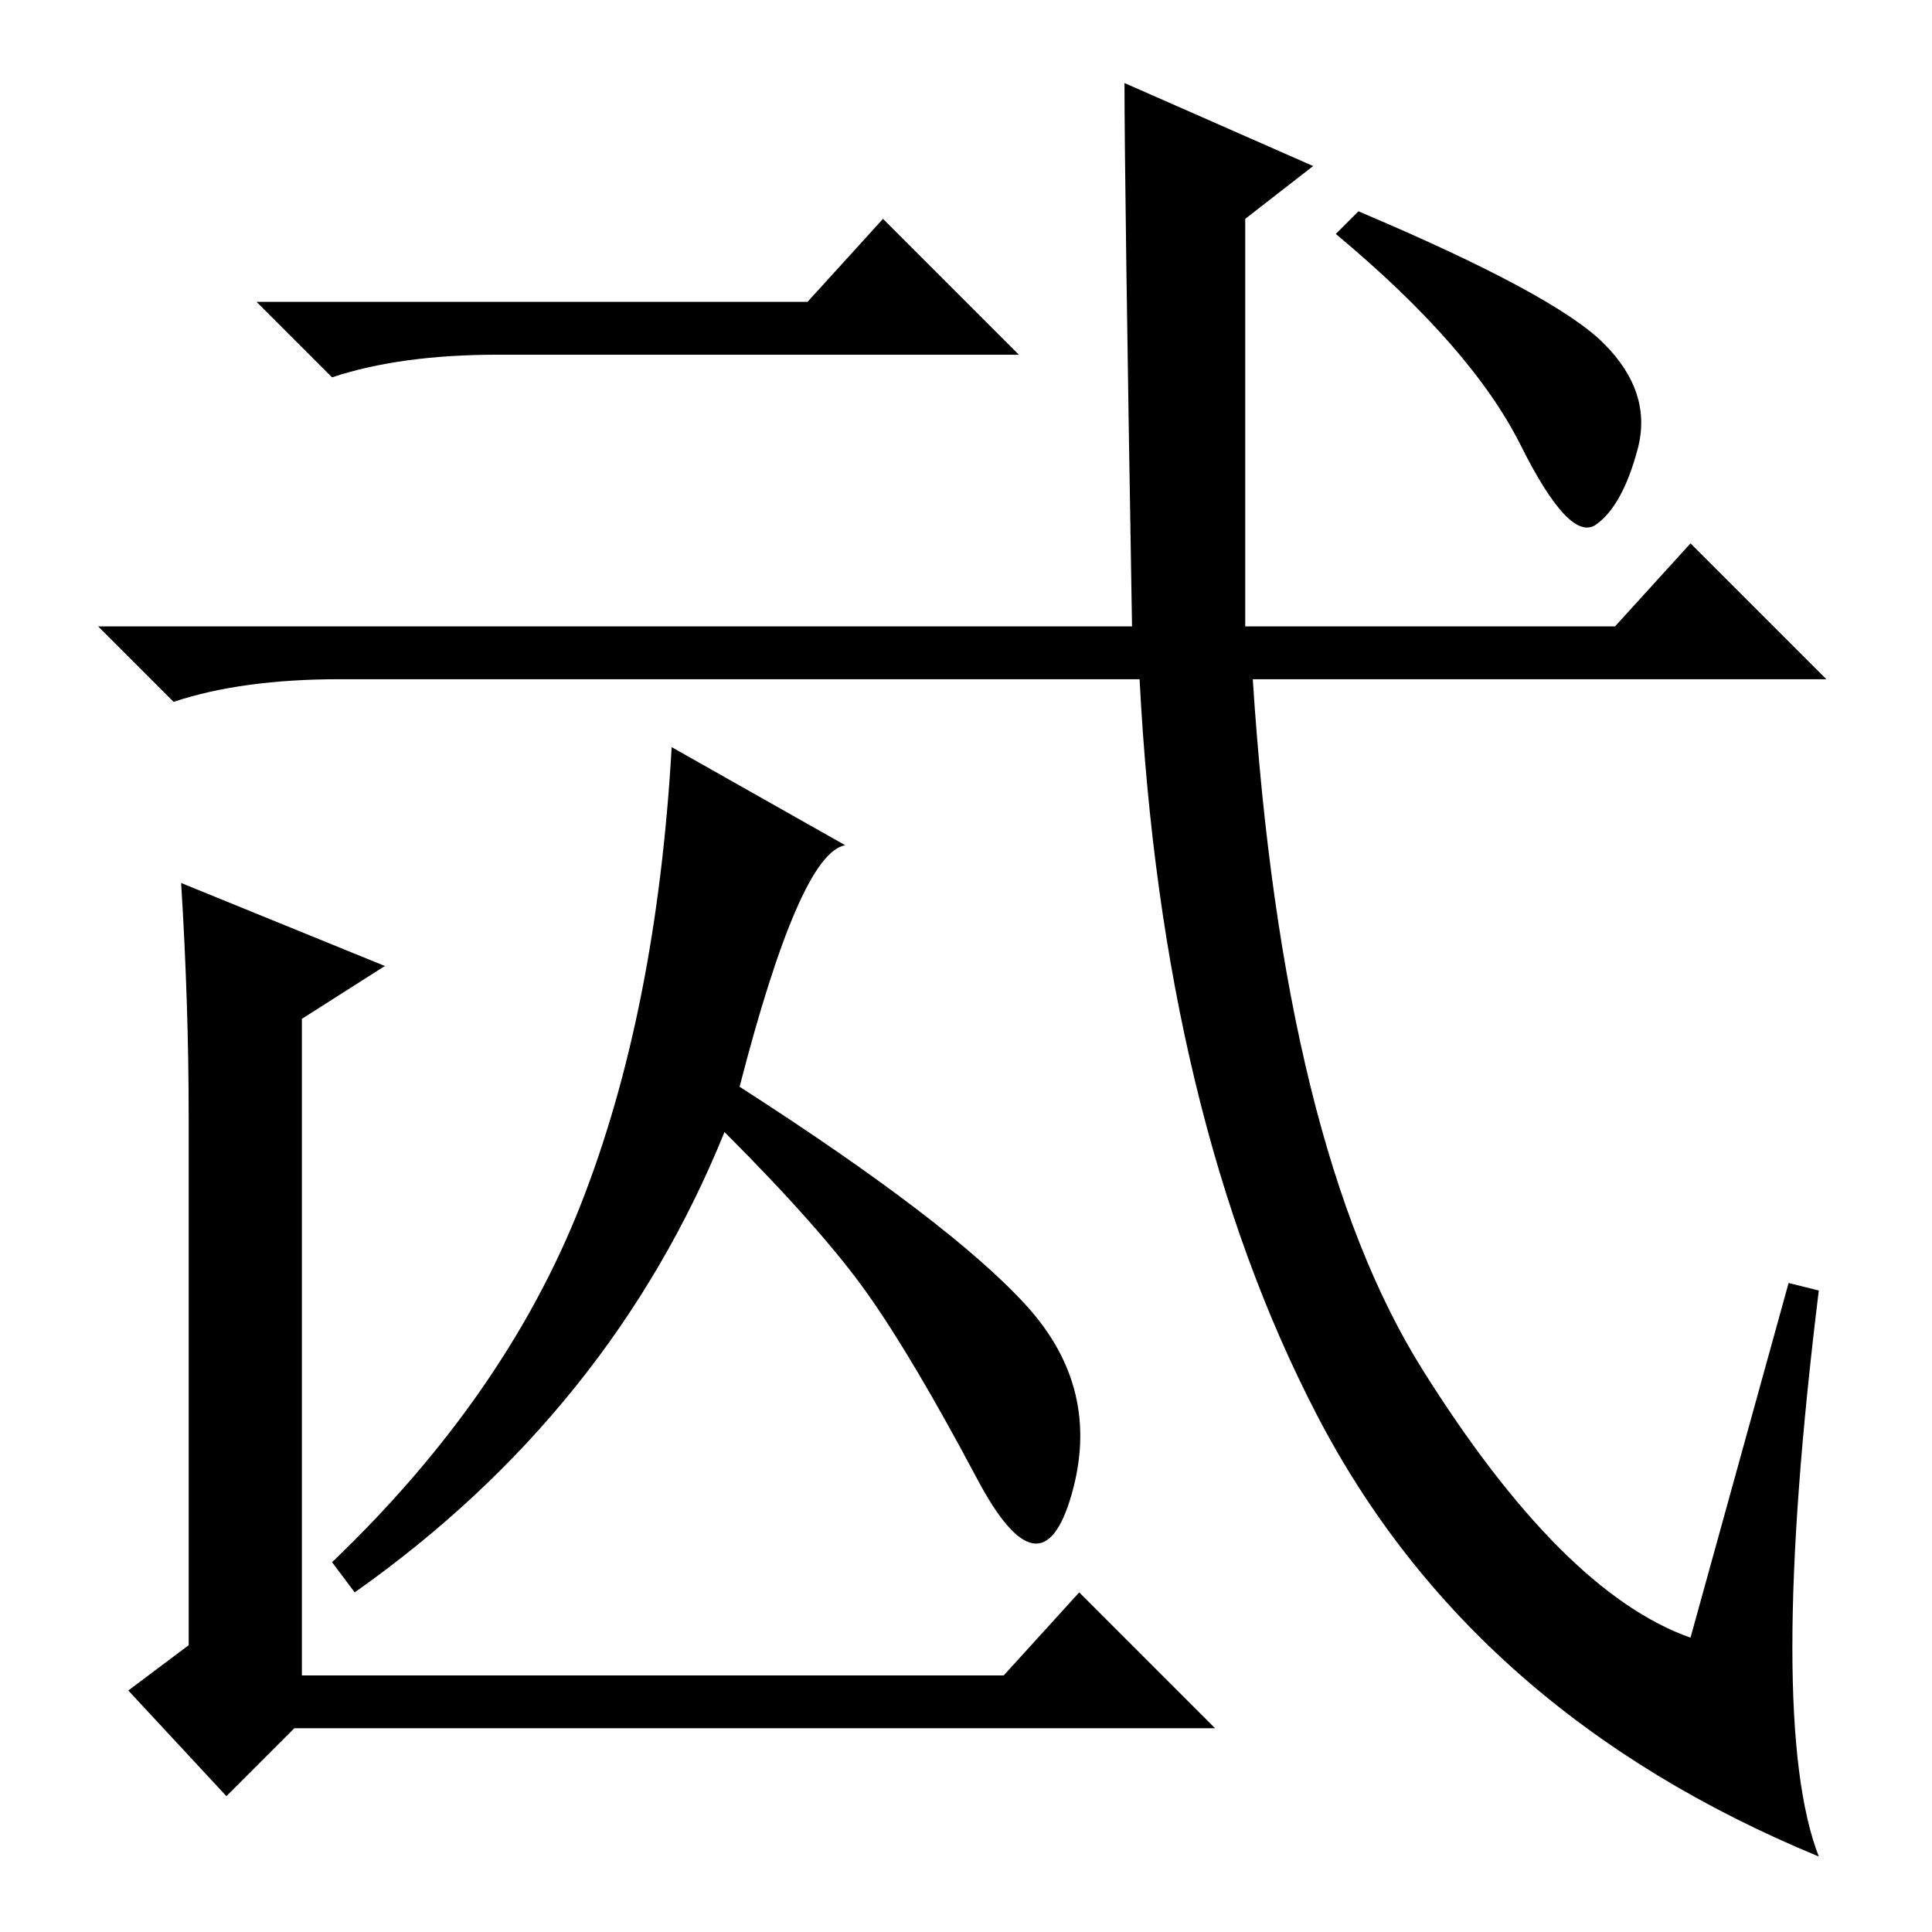 <?xml version="1.0" standalone="no"?>
<!DOCTYPE svg PUBLIC "-//W3C//DTD SVG 1.1//EN" "http://www.w3.org/Graphics/SVG/1.1/DTD/svg11.dtd" >
<svg xmlns="http://www.w3.org/2000/svg" xmlns:xlink="http://www.w3.org/1999/xlink" version="1.1" viewBox="0 -36 256 256">
  <g transform="matrix(1 0 0 -1 0 220)">
   <path fill="currentColor"
d="M212.5 210.5q6.5 -6.5 4.5 -14t-5.5 -10t-10 10.5t-24.5 28l3 3q26 -11 32.5 -17.5zM188.5 74.5q18.5 -29.5 35.5 -35.5l13 47l4 -1q-7 -57 0 -75q-46 19 -66.5 58.5t-23.5 97.5h-106q-13 0 -22 -3l-10 10h137q-1 59 -1 72l25 -11l-9 -7v-54h49l10 11l18 -18h-76
q4 -62 22.5 -91.5zM107 216l10 11l18 -18h-69q-13 0 -22 -3l-10 10h73zM133 34l10 11l18 -18h-122l-9 -9l-13 14l8 6v70q0 15 -1 31l27 -11l-11 -7v-87h93zM89 157l23 -13q-6 -1 -14 -32q28 -18 38 -29t6 -25t-12.5 2t-14.5 24.5t-19 21.5q-15 -37 -49 -61l-3 4
q23 22 33 47.5t12 60.5z" />
  </g>

</svg>
